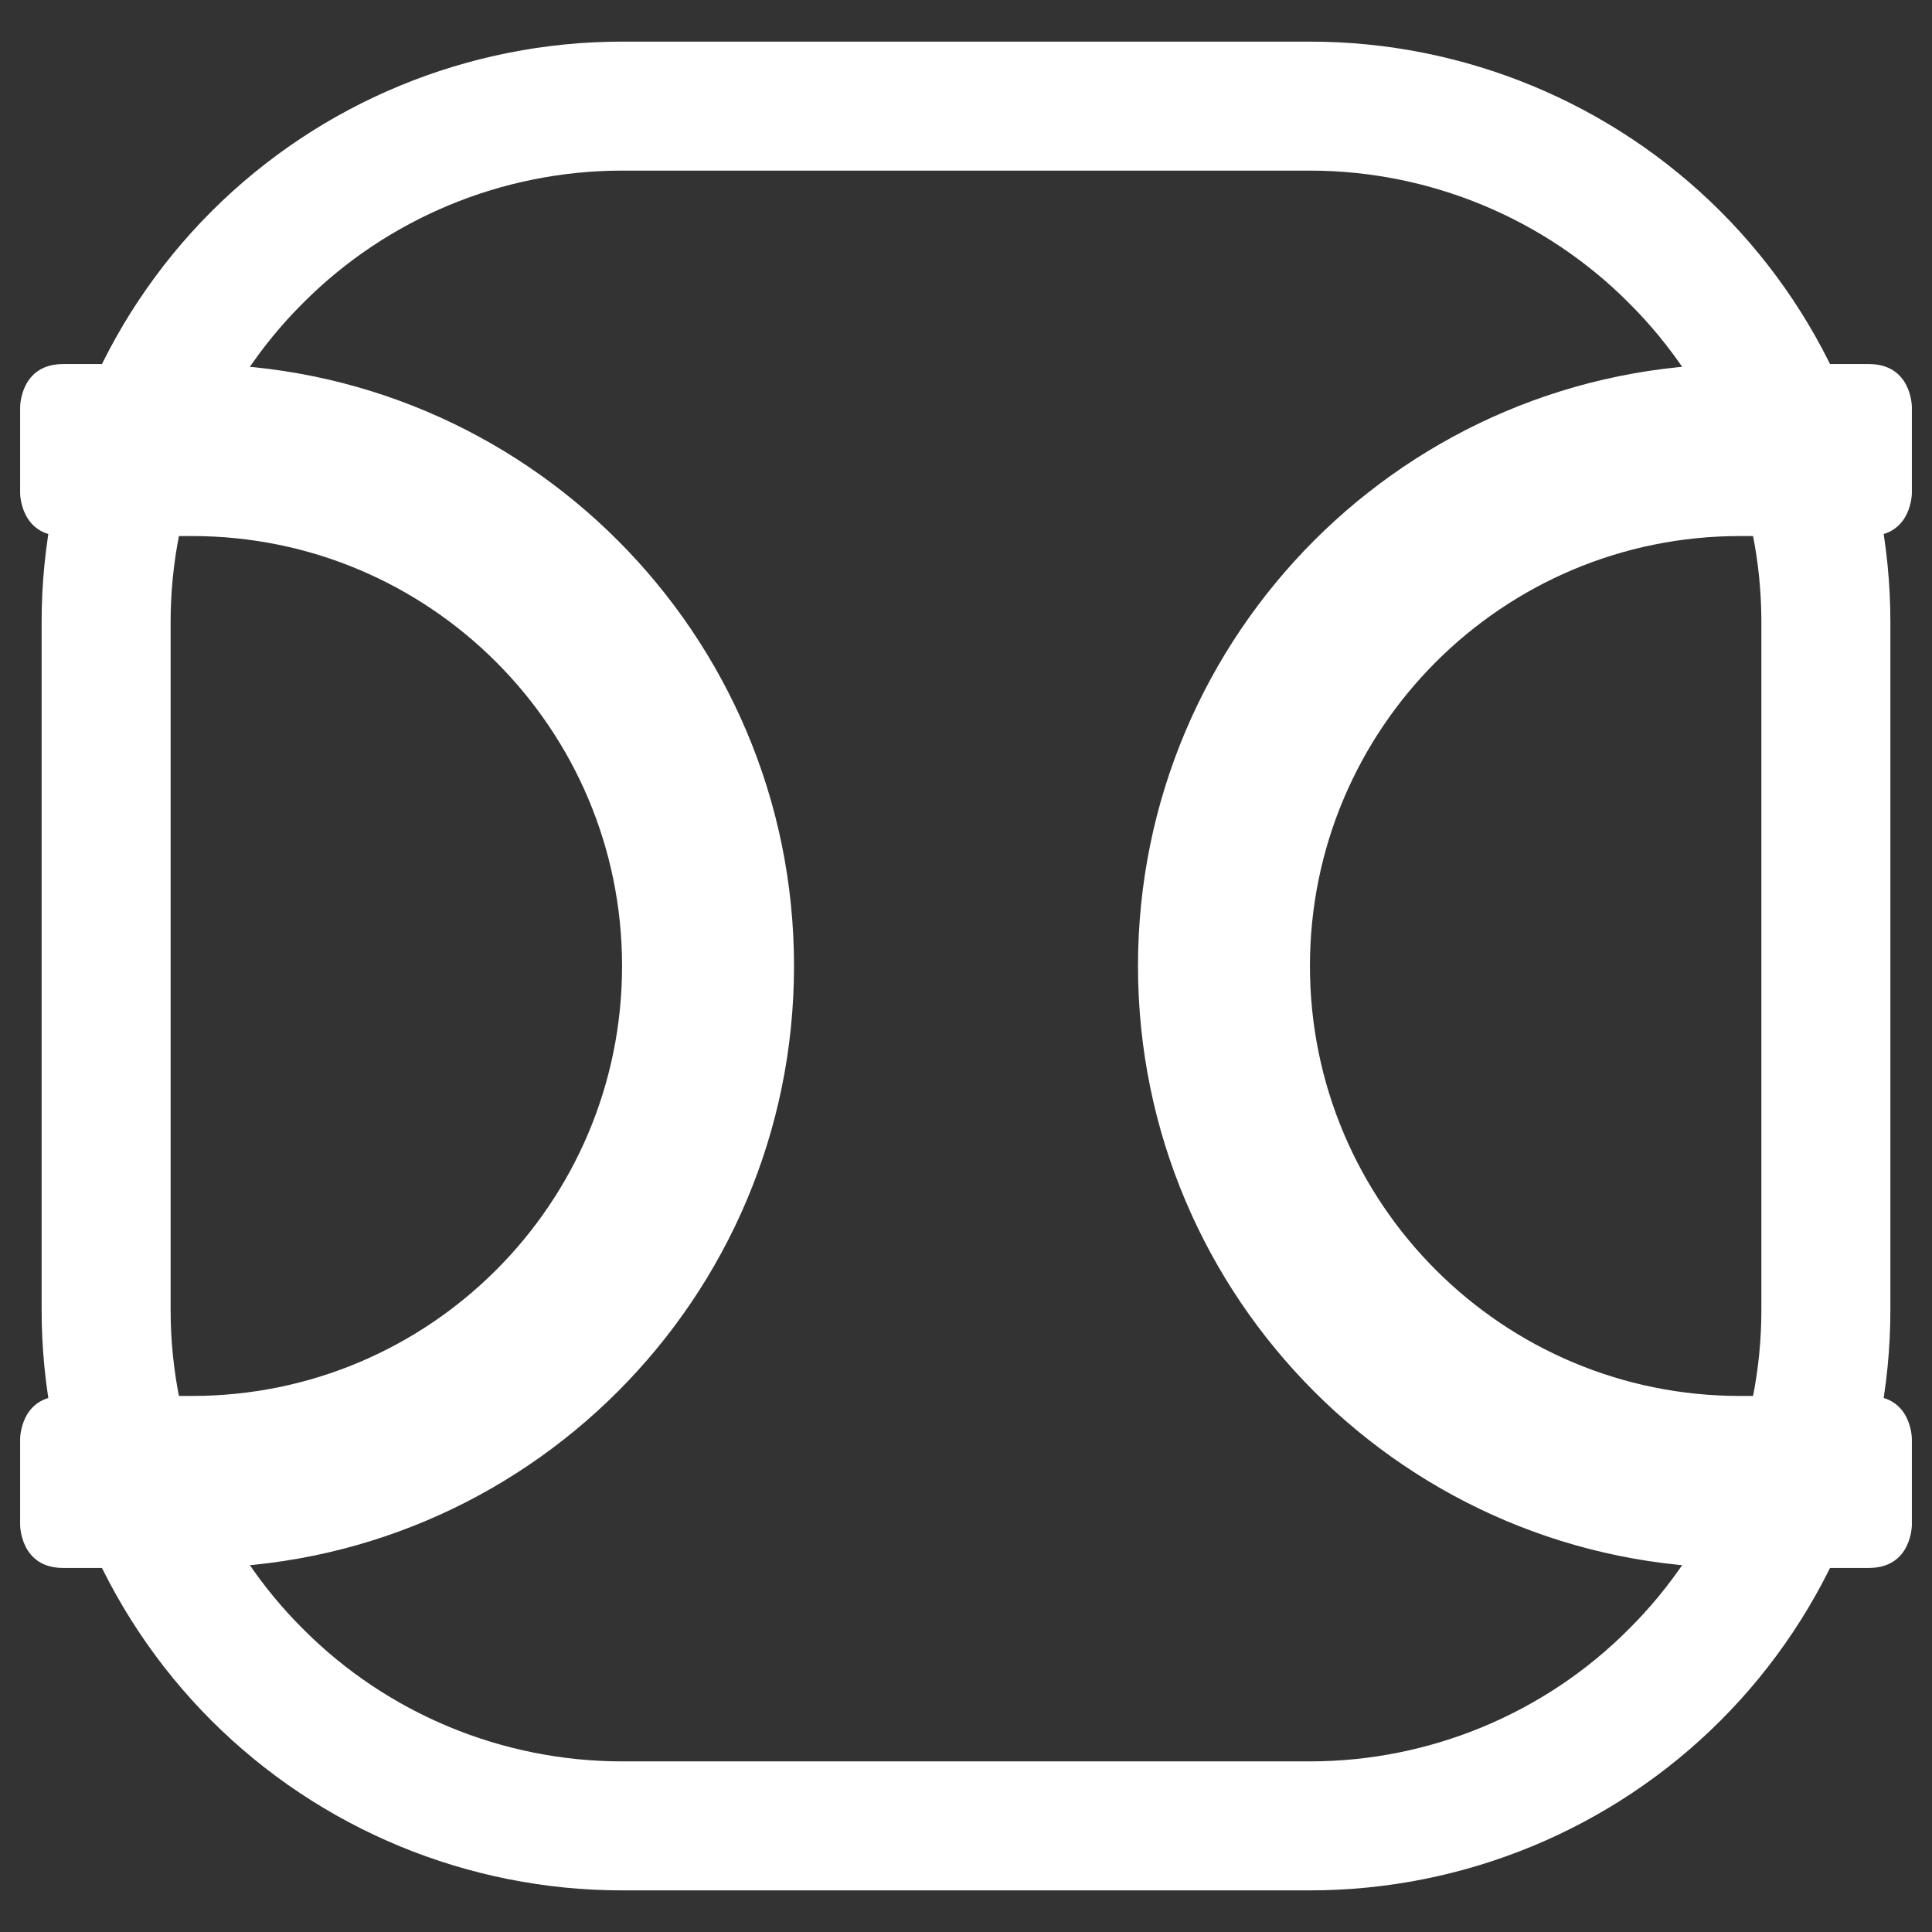 <?xml version="1.0" encoding="UTF-8" standalone="no"?><!-- Generator: Gravit.io --><svg xmlns="http://www.w3.org/2000/svg" xmlns:xlink="http://www.w3.org/1999/xlink" style="isolation:isolate" viewBox="0 0 48 48" width="48pt" height="48pt"><rect x="0" y="0" width="48" height="48" fill="#333333" stroke="none"/><linearGradient id="_lgradient_1" x1="0" y1="0.5" x2="1" y2="0.5" gradientTransform="matrix(45.932,0,0,45.932,1.034,1.034)" gradientUnits="userSpaceOnUse"><stop offset="0%" stop-opacity="1" style="stop-color:rgb(255,255,255)"/><stop offset="98.696%" stop-opacity="1" style="stop-color:rgb(255,255,255)"/></linearGradient><path d=" M 15.455 1.034 L 32.545 1.034 C 36.37 1.034 40.044 2.551 42.747 5.253 C 45.449 7.956 46.966 11.63 46.966 15.455 L 46.966 32.545 C 46.966 36.37 45.449 40.044 42.747 42.747 C 40.044 45.449 36.37 46.966 32.545 46.966 L 15.455 46.966 C 11.63 46.966 7.956 45.449 5.253 42.747 C 2.551 40.044 1.034 36.37 1.034 32.545 L 1.034 15.455 C 1.034 11.63 2.551 7.956 5.253 5.253 C 7.956 2.551 11.63 1.034 15.455 1.034 Z  M 15.455 4.239 L 32.545 4.239 C 35.515 4.239 38.378 5.424 40.471 7.529 C 42.576 9.622 43.761 12.485 43.761 15.455 L 43.761 32.545 C 43.761 35.515 42.576 38.378 40.471 40.471 C 38.378 42.576 35.515 43.761 32.545 43.761 L 15.455 43.761 C 12.485 43.761 9.622 42.576 7.529 40.471 C 5.424 38.378 4.239 35.515 4.239 32.545 L 4.239 15.455 C 4.239 12.485 5.424 9.622 7.529 7.529 C 9.622 5.424 12.485 4.239 15.455 4.239 Z " fill-rule="evenodd" fill="url(#_lgradient_1)"/><linearGradient id="_lgradient_2" x1="0" y1="0.5" x2="1" y2="0.5" gradientTransform="matrix(47,0,0,29.909,0.5,9.045)" gradientUnits="userSpaceOnUse"><stop offset="0%" stop-opacity="1" style="stop-color:rgb(255,255,255)"/><stop offset="98.333%" stop-opacity="1" style="stop-color:rgb(255,255,255)"/></linearGradient><path d=" M 0.5 10.114 L 0.5 12.25 C 0.5 12.25 0.5 13.318 1.568 13.318 L 4.773 13.318 C 10.672 13.318 15.455 18.101 15.455 24 C 15.455 29.899 10.672 34.682 4.773 34.682 L 3.705 34.682 L 1.568 34.682 C 0.5 34.682 0.5 35.75 0.5 35.75 L 0.5 37.886 C 0.5 37.886 0.5 38.955 1.568 38.955 L 4.773 38.955 C 13.032 38.955 19.727 32.259 19.727 24 C 19.727 15.741 13.032 9.045 4.773 9.045 L 1.568 9.045 C 0.5 9.045 0.5 10.114 0.5 10.114 Z  M 47.5 10.114 L 47.5 12.25 C 47.5 12.25 47.5 13.318 46.432 13.318 L 43.227 13.318 C 37.328 13.318 32.545 18.101 32.545 24 C 32.545 29.899 37.328 34.682 43.227 34.682 L 44.295 34.682 L 46.432 34.682 C 47.5 34.682 47.5 35.75 47.5 35.75 L 47.5 37.886 C 47.5 37.886 47.5 38.955 46.432 38.955 L 43.227 38.955 C 34.968 38.955 28.273 32.259 28.273 24 C 28.273 15.741 34.968 9.045 43.227 9.045 L 46.432 9.045 C 47.5 9.045 47.5 10.114 47.5 10.114 Z " fill-rule="evenodd" fill="url(#_lgradient_2)"/></svg>